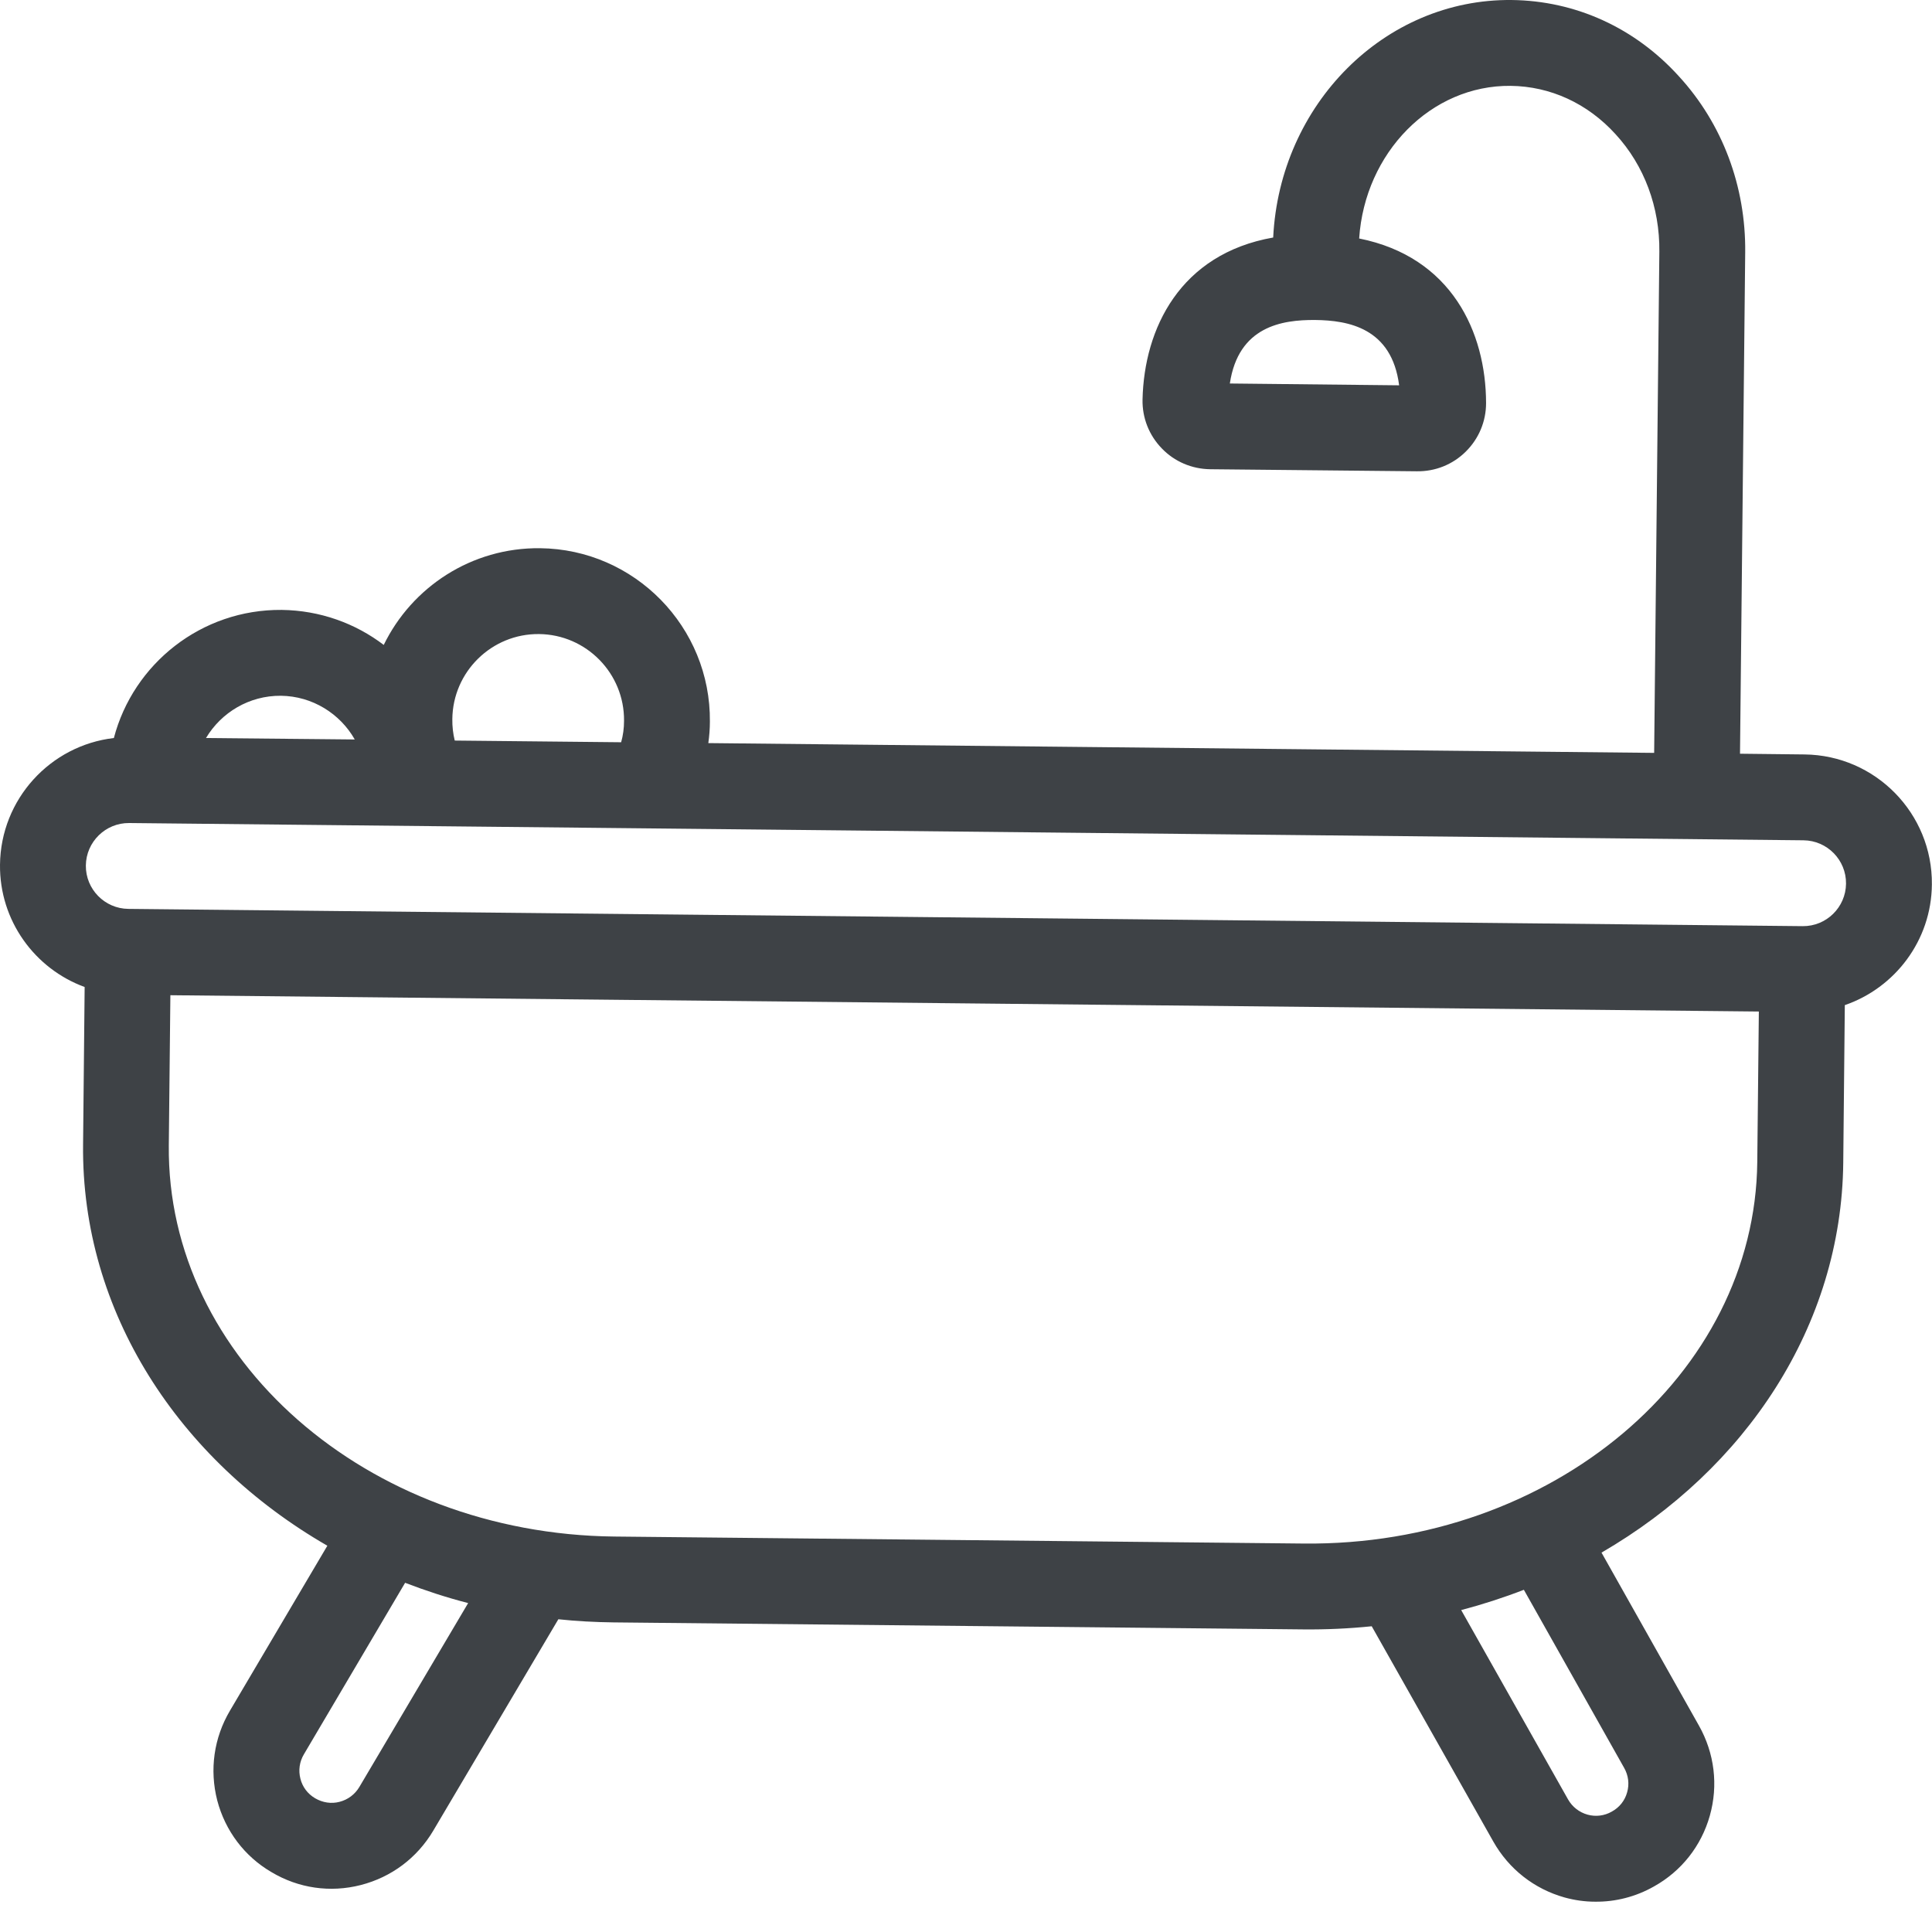 <?xml version="1.0" encoding="UTF-8"?>
<svg width="16px" height="16px" viewBox="0 0 16 16" version="1.1" xmlns="http://www.w3.org/2000/svg" xmlns:xlink="http://www.w3.org/1999/xlink">
    <!-- Generator: Sketch 53.2 (72643) - https://sketchapp.com -->
    <title>icon/Kamar mandi</title>
    <desc>Created with Sketch.</desc>
    <g id="Page-1" stroke="none" stroke-width="1" fill="none" fill-rule="evenodd">
        <g id="test-FE" transform="translate(-1025, -612)">
            <g id="Component/Card/Image-Top/Big" transform="translate(913, 243)">
                <g id="Component/Card/Image-Top/Atomic">
                    <g id="Group-7-Copy" transform="translate(112, 368)">
                        <g id="icon/Kamar-mandi" transform="translate(0, 1)">
                            <g id="baseline-assessment-24px">
                                <polygon id="Shape" points="0 0 16 0 16 16 0 16"></polygon>
                                <path d="M14.929,7.67 L1.063,7.527 C0.867,7.525 0.709,7.364 0.711,7.168 C0.713,6.972 0.874,6.814 1.07,6.816 L14.936,6.959 C15.132,6.961 15.29,7.122 15.288,7.318 C15.286,7.514 15.125,7.672 14.929,7.67 L14.929,7.67 Z M14.553,9.622 C14.535,11.386 12.851,12.804 10.798,12.783 L5.088,12.725 C3.036,12.703 1.38,11.251 1.398,9.486 L1.411,8.242 L14.566,8.377 L14.553,9.622 Z M13.45,14.64 C13.486,14.703 13.495,14.775 13.475,14.844 C13.456,14.912 13.412,14.968 13.348,15.003 C13.287,15.038 13.215,15.047 13.147,15.028 C13.079,15.009 13.021,14.964 12.986,14.902 L12.101,13.334 C12.279,13.287 12.452,13.231 12.62,13.166 L13.45,14.64 Z M2.976,14.799 C2.939,14.861 2.881,14.904 2.812,14.922 C2.744,14.94 2.672,14.929 2.609,14.892 C2.548,14.856 2.505,14.799 2.488,14.731 C2.47,14.662 2.48,14.59 2.517,14.528 L3.355,13.108 C3.524,13.173 3.698,13.23 3.877,13.276 L2.976,14.799 Z M2.326,5.762 C2.588,5.765 2.817,5.911 2.938,6.124 L1.706,6.112 C1.832,5.901 2.063,5.76 2.326,5.762 L2.326,5.762 Z M4.464,5.251 C4.856,5.255 5.172,5.577 5.168,5.97 C5.168,6.031 5.16,6.09 5.144,6.147 L3.766,6.133 C3.752,6.076 3.745,6.016 3.746,5.955 C3.75,5.563 4.072,5.247 4.464,5.251 L4.464,5.251 Z M11.587,3.191 L10.185,3.176 C10.256,2.703 10.616,2.648 10.891,2.65 C11.167,2.653 11.526,2.716 11.587,3.191 L11.587,3.191 Z M14.944,6.248 L14.41,6.242 L14.453,2.091 C14.459,1.542 14.263,1.023 13.904,0.632 C13.54,0.23 13.048,0.006 12.519,9.65104289e-05 C11.467,-0.011 10.598,0.864 10.544,1.967 C9.772,2.103 9.475,2.722 9.462,3.309 C9.459,3.461 9.516,3.605 9.622,3.714 C9.727,3.823 9.87,3.884 10.023,3.886 L11.734,3.903 C11.887,3.905 12.031,3.847 12.139,3.74 C12.247,3.633 12.307,3.49 12.307,3.338 C12.306,2.752 12.022,2.128 11.256,1.975 C11.303,1.264 11.851,0.704 12.511,0.711 C12.84,0.715 13.147,0.856 13.379,1.111 C13.617,1.37 13.746,1.716 13.742,2.084 L13.699,6.235 L5.866,6.154 C5.874,6.096 5.879,6.037 5.879,5.977 C5.887,5.193 5.256,4.548 4.472,4.54 C3.905,4.534 3.411,4.862 3.178,5.341 C2.943,5.162 2.65,5.055 2.333,5.051 C1.668,5.045 1.104,5.497 0.943,6.112 C0.417,6.173 0.006,6.618 5.392681e-05,7.161 C-0.005,7.624 0.288,8.023 0.701,8.174 L0.688,9.479 C0.673,10.865 1.482,12.093 2.711,12.801 L1.905,14.166 C1.771,14.392 1.734,14.656 1.799,14.91 C1.865,15.162 2.025,15.374 2.248,15.504 C2.472,15.638 2.735,15.676 2.988,15.611 C3.241,15.546 3.454,15.387 3.588,15.161 L4.624,13.41 C4.774,13.426 4.927,13.434 5.081,13.436 L10.791,13.494 C10.983,13.496 11.174,13.487 11.36,13.468 L12.367,15.251 C12.496,15.479 12.705,15.643 12.957,15.714 C13.041,15.737 13.125,15.749 13.21,15.749 C13.379,15.751 13.547,15.708 13.697,15.623 C13.925,15.496 14.089,15.288 14.16,15.037 C14.231,14.785 14.199,14.52 14.07,14.291 L13.263,12.858 C14.456,12.167 15.251,10.981 15.265,9.629 L15.278,8.324 C15.693,8.181 15.995,7.789 15.999,7.325 C16.005,6.737 15.532,6.254 14.944,6.248 L14.944,6.248 Z" id="Fill-13" fill="#3E4246"></path>
                            </g>
                        </g>
                    </g>
                </g>
            </g>
        </g>
    </g>
</svg>